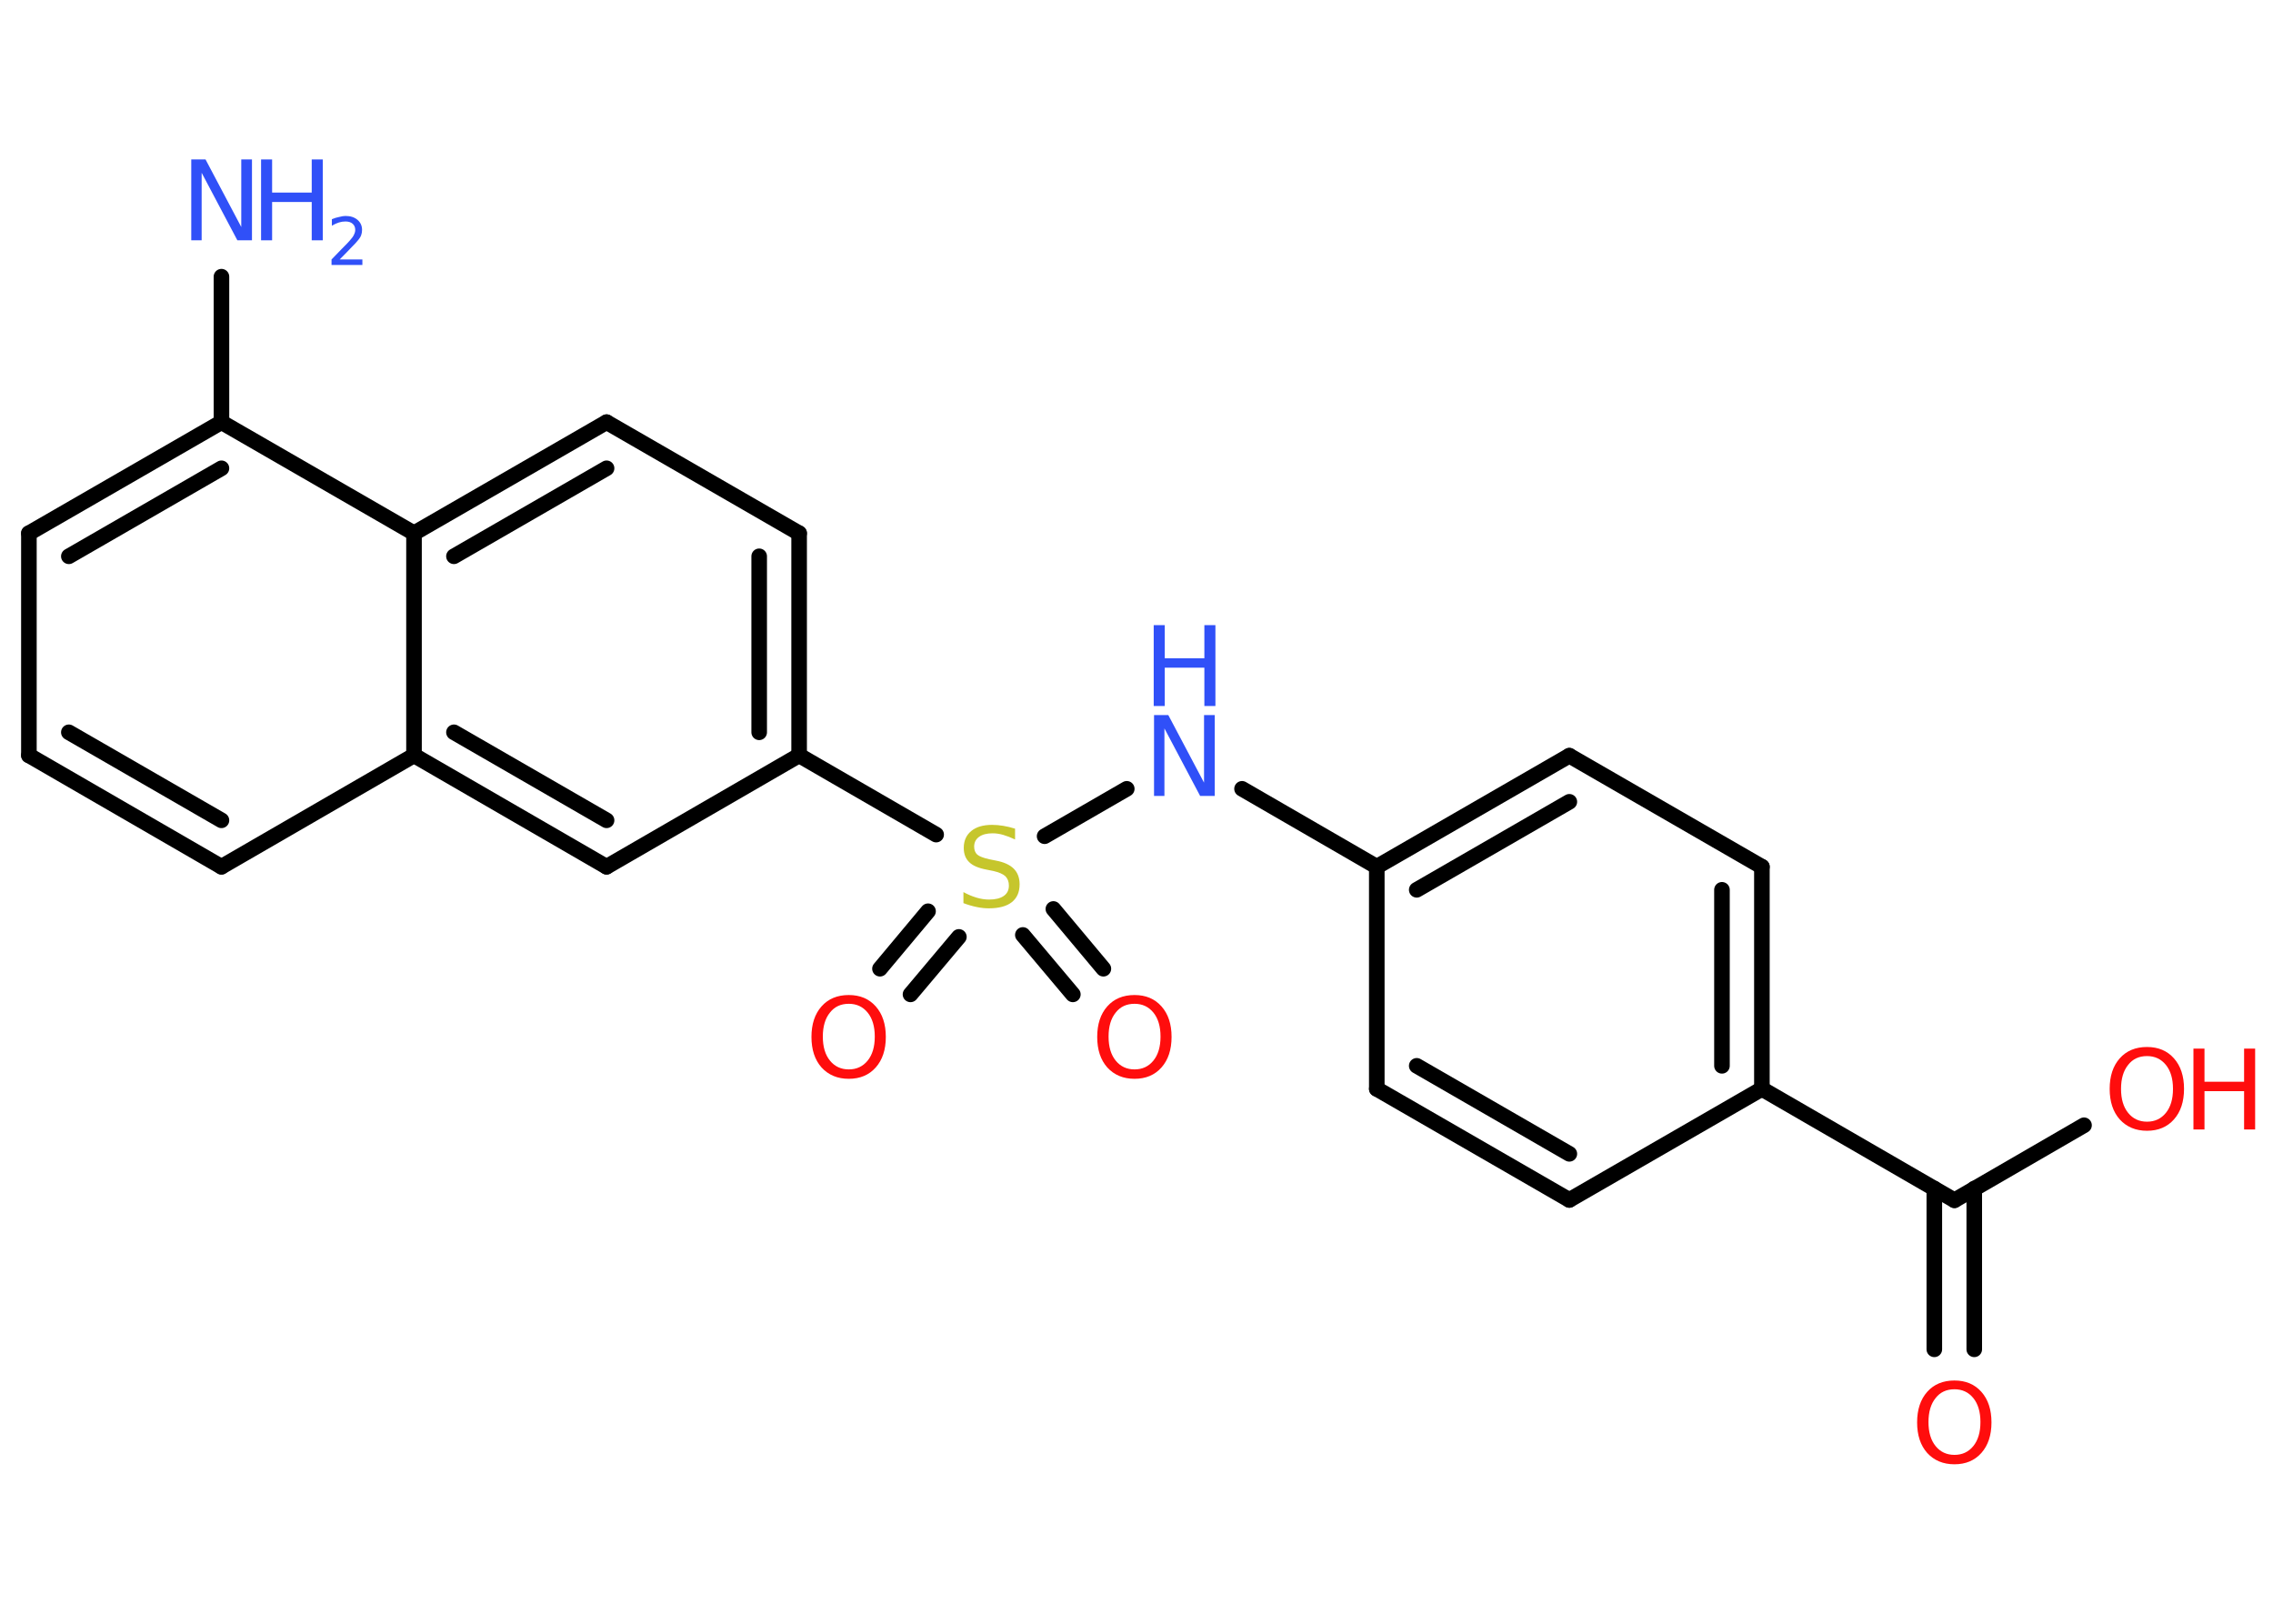 <?xml version='1.0' encoding='UTF-8'?>
<!DOCTYPE svg PUBLIC "-//W3C//DTD SVG 1.1//EN" "http://www.w3.org/Graphics/SVG/1.1/DTD/svg11.dtd">
<svg version='1.2' xmlns='http://www.w3.org/2000/svg' xmlns:xlink='http://www.w3.org/1999/xlink' width='70.0mm' height='50.0mm' viewBox='0 0 70.0 50.0'>
  <desc>Generated by the Chemistry Development Kit (http://github.com/cdk)</desc>
  <g stroke-linecap='round' stroke-linejoin='round' stroke='#000000' stroke-width='.48' fill='#FF0D0D'>
    <rect x='.0' y='.0' width='70.0' height='50.0' fill='#FFFFFF' stroke='none'/>
    <g id='mol1' class='mol'>
      <line id='mol1bnd1' class='bond' x1='6.82' y1='8.52' x2='6.82' y2='13.0'/>
      <g id='mol1bnd2' class='bond'>
        <line x1='6.82' y1='13.0' x2='.89' y2='16.42'/>
        <line x1='6.82' y1='14.42' x2='2.12' y2='17.13'/>
      </g>
      <line id='mol1bnd3' class='bond' x1='.89' y1='16.42' x2='.89' y2='23.26'/>
      <g id='mol1bnd4' class='bond'>
        <line x1='.89' y1='23.26' x2='6.82' y2='26.69'/>
        <line x1='2.12' y1='22.55' x2='6.82' y2='25.26'/>
      </g>
      <line id='mol1bnd5' class='bond' x1='6.82' y1='26.69' x2='12.75' y2='23.26'/>
      <g id='mol1bnd6' class='bond'>
        <line x1='12.75' y1='23.26' x2='18.68' y2='26.69'/>
        <line x1='13.98' y1='22.55' x2='18.68' y2='25.26'/>
      </g>
      <line id='mol1bnd7' class='bond' x1='18.68' y1='26.69' x2='24.61' y2='23.26'/>
      <line id='mol1bnd8' class='bond' x1='24.61' y1='23.26' x2='28.83' y2='25.7'/>
      <g id='mol1bnd9' class='bond'>
        <line x1='29.53' y1='28.85' x2='28.04' y2='30.62'/>
        <line x1='28.58' y1='28.06' x2='27.1' y2='29.83'/>
      </g>
      <g id='mol1bnd10' class='bond'>
        <line x1='32.44' y1='27.99' x2='33.98' y2='29.83'/>
        <line x1='31.5' y1='28.79' x2='33.04' y2='30.62'/>
      </g>
      <line id='mol1bnd11' class='bond' x1='32.17' y1='25.75' x2='34.7' y2='24.29'/>
      <line id='mol1bnd12' class='bond' x1='38.25' y1='24.29' x2='42.4' y2='26.69'/>
      <g id='mol1bnd13' class='bond'>
        <line x1='48.33' y1='23.27' x2='42.4' y2='26.69'/>
        <line x1='48.33' y1='24.69' x2='43.63' y2='27.4'/>
      </g>
      <line id='mol1bnd14' class='bond' x1='48.33' y1='23.27' x2='54.26' y2='26.69'/>
      <g id='mol1bnd15' class='bond'>
        <line x1='54.26' y1='33.53' x2='54.26' y2='26.69'/>
        <line x1='53.03' y1='32.82' x2='53.03' y2='27.4'/>
      </g>
      <line id='mol1bnd16' class='bond' x1='54.26' y1='33.53' x2='60.19' y2='36.96'/>
      <g id='mol1bnd17' class='bond'>
        <line x1='60.8' y1='36.6' x2='60.8' y2='41.55'/>
        <line x1='59.57' y1='36.6' x2='59.57' y2='41.55'/>
      </g>
      <line id='mol1bnd18' class='bond' x1='60.19' y1='36.96' x2='64.18' y2='34.65'/>
      <line id='mol1bnd19' class='bond' x1='54.26' y1='33.53' x2='48.33' y2='36.95'/>
      <g id='mol1bnd20' class='bond'>
        <line x1='42.4' y1='33.53' x2='48.33' y2='36.95'/>
        <line x1='43.63' y1='32.82' x2='48.33' y2='35.53'/>
      </g>
      <line id='mol1bnd21' class='bond' x1='42.4' y1='26.69' x2='42.4' y2='33.53'/>
      <g id='mol1bnd22' class='bond'>
        <line x1='24.61' y1='23.26' x2='24.61' y2='16.42'/>
        <line x1='23.38' y1='22.55' x2='23.38' y2='17.13'/>
      </g>
      <line id='mol1bnd23' class='bond' x1='24.61' y1='16.42' x2='18.68' y2='13.0'/>
      <g id='mol1bnd24' class='bond'>
        <line x1='18.68' y1='13.0' x2='12.75' y2='16.42'/>
        <line x1='18.68' y1='14.42' x2='13.98' y2='17.13'/>
      </g>
      <line id='mol1bnd25' class='bond' x1='6.82' y1='13.0' x2='12.75' y2='16.42'/>
      <line id='mol1bnd26' class='bond' x1='12.75' y1='23.26' x2='12.75' y2='16.42'/>
      <g id='mol1atm1' class='atom'>
        <path d='M5.88 4.91h.45l1.1 2.08v-2.08h.33v2.49h-.45l-1.1 -2.08v2.08h-.32v-2.49z' stroke='none' fill='#3050F8'/>
        <path d='M8.04 4.91h.34v1.02h1.22v-1.02h.34v2.49h-.34v-1.18h-1.22v1.18h-.34v-2.49z' stroke='none' fill='#3050F8'/>
        <path d='M10.46 7.99h.7v.17h-.95v-.17q.12 -.12 .31 -.32q.2 -.2 .25 -.26q.1 -.11 .13 -.18q.04 -.08 .04 -.15q.0 -.12 -.08 -.19q-.08 -.07 -.22 -.07q-.1 .0 -.2 .03q-.1 .03 -.22 .1v-.2q.12 -.05 .23 -.07q.11 -.03 .19 -.03q.23 .0 .37 .12q.14 .12 .14 .31q.0 .09 -.03 .17q-.03 .08 -.13 .19q-.02 .03 -.16 .17q-.13 .14 -.38 .39z' stroke='none' fill='#3050F8'/>
      </g>
      <path id='mol1atm9' class='atom' d='M31.26 25.52v.33q-.19 -.09 -.36 -.14q-.17 -.05 -.33 -.05q-.27 .0 -.42 .11q-.15 .11 -.15 .3q.0 .16 .1 .25q.1 .08 .37 .14l.2 .04q.37 .07 .55 .25q.18 .18 .18 .48q.0 .36 -.24 .55q-.24 .19 -.71 .19q-.18 .0 -.37 -.04q-.2 -.04 -.41 -.12v-.34q.2 .11 .4 .17q.2 .06 .39 .06q.29 .0 .45 -.11q.16 -.11 .16 -.32q.0 -.18 -.11 -.29q-.11 -.1 -.37 -.16l-.2 -.04q-.38 -.07 -.54 -.23q-.17 -.16 -.17 -.44q.0 -.33 .23 -.52q.23 -.19 .64 -.19q.17 .0 .35 .03q.18 .03 .37 .09z' stroke='none' fill='#C6C62C'/>
      <path id='mol1atm10' class='atom' d='M26.14 30.91q-.37 .0 -.58 .27q-.22 .27 -.22 .74q.0 .47 .22 .74q.22 .27 .58 .27q.36 .0 .58 -.27q.22 -.27 .22 -.74q.0 -.47 -.22 -.74q-.22 -.27 -.58 -.27zM26.14 30.64q.52 .0 .83 .35q.31 .35 .31 .94q.0 .59 -.31 .94q-.31 .35 -.83 .35q-.52 .0 -.84 -.35q-.31 -.35 -.31 -.94q.0 -.59 .31 -.94q.31 -.35 .84 -.35z' stroke='none'/>
      <path id='mol1atm11' class='atom' d='M34.94 30.91q-.37 .0 -.58 .27q-.22 .27 -.22 .74q.0 .47 .22 .74q.22 .27 .58 .27q.36 .0 .58 -.27q.22 -.27 .22 -.74q.0 -.47 -.22 -.74q-.22 -.27 -.58 -.27zM34.94 30.64q.52 .0 .83 .35q.31 .35 .31 .94q.0 .59 -.31 .94q-.31 .35 -.83 .35q-.52 .0 -.84 -.35q-.31 -.35 -.31 -.94q.0 -.59 .31 -.94q.31 -.35 .84 -.35z' stroke='none'/>
      <g id='mol1atm12' class='atom'>
        <path d='M35.53 22.02h.45l1.1 2.08v-2.08h.33v2.49h-.45l-1.1 -2.08v2.08h-.32v-2.49z' stroke='none' fill='#3050F8'/>
        <path d='M35.53 19.25h.34v1.02h1.22v-1.02h.34v2.49h-.34v-1.18h-1.22v1.18h-.34v-2.49z' stroke='none' fill='#3050F8'/>
      </g>
      <path id='mol1atm18' class='atom' d='M60.19 42.78q-.37 .0 -.58 .27q-.22 .27 -.22 .74q.0 .47 .22 .74q.22 .27 .58 .27q.36 .0 .58 -.27q.22 -.27 .22 -.74q.0 -.47 -.22 -.74q-.22 -.27 -.58 -.27zM60.19 42.51q.52 .0 .83 .35q.31 .35 .31 .94q.0 .59 -.31 .94q-.31 .35 -.83 .35q-.52 .0 -.84 -.35q-.31 -.35 -.31 -.94q.0 -.59 .31 -.94q.31 -.35 .84 -.35z' stroke='none'/>
      <g id='mol1atm19' class='atom'>
        <path d='M66.12 32.52q-.37 .0 -.58 .27q-.22 .27 -.22 .74q.0 .47 .22 .74q.22 .27 .58 .27q.36 .0 .58 -.27q.22 -.27 .22 -.74q.0 -.47 -.22 -.74q-.22 -.27 -.58 -.27zM66.12 32.24q.52 .0 .83 .35q.31 .35 .31 .94q.0 .59 -.31 .94q-.31 .35 -.83 .35q-.52 .0 -.84 -.35q-.31 -.35 -.31 -.94q.0 -.59 .31 -.94q.31 -.35 .84 -.35z' stroke='none'/>
        <path d='M67.55 32.29h.34v1.02h1.22v-1.02h.34v2.49h-.34v-1.18h-1.22v1.18h-.34v-2.49z' stroke='none'/>
      </g>
    </g>
  </g>
</svg>
